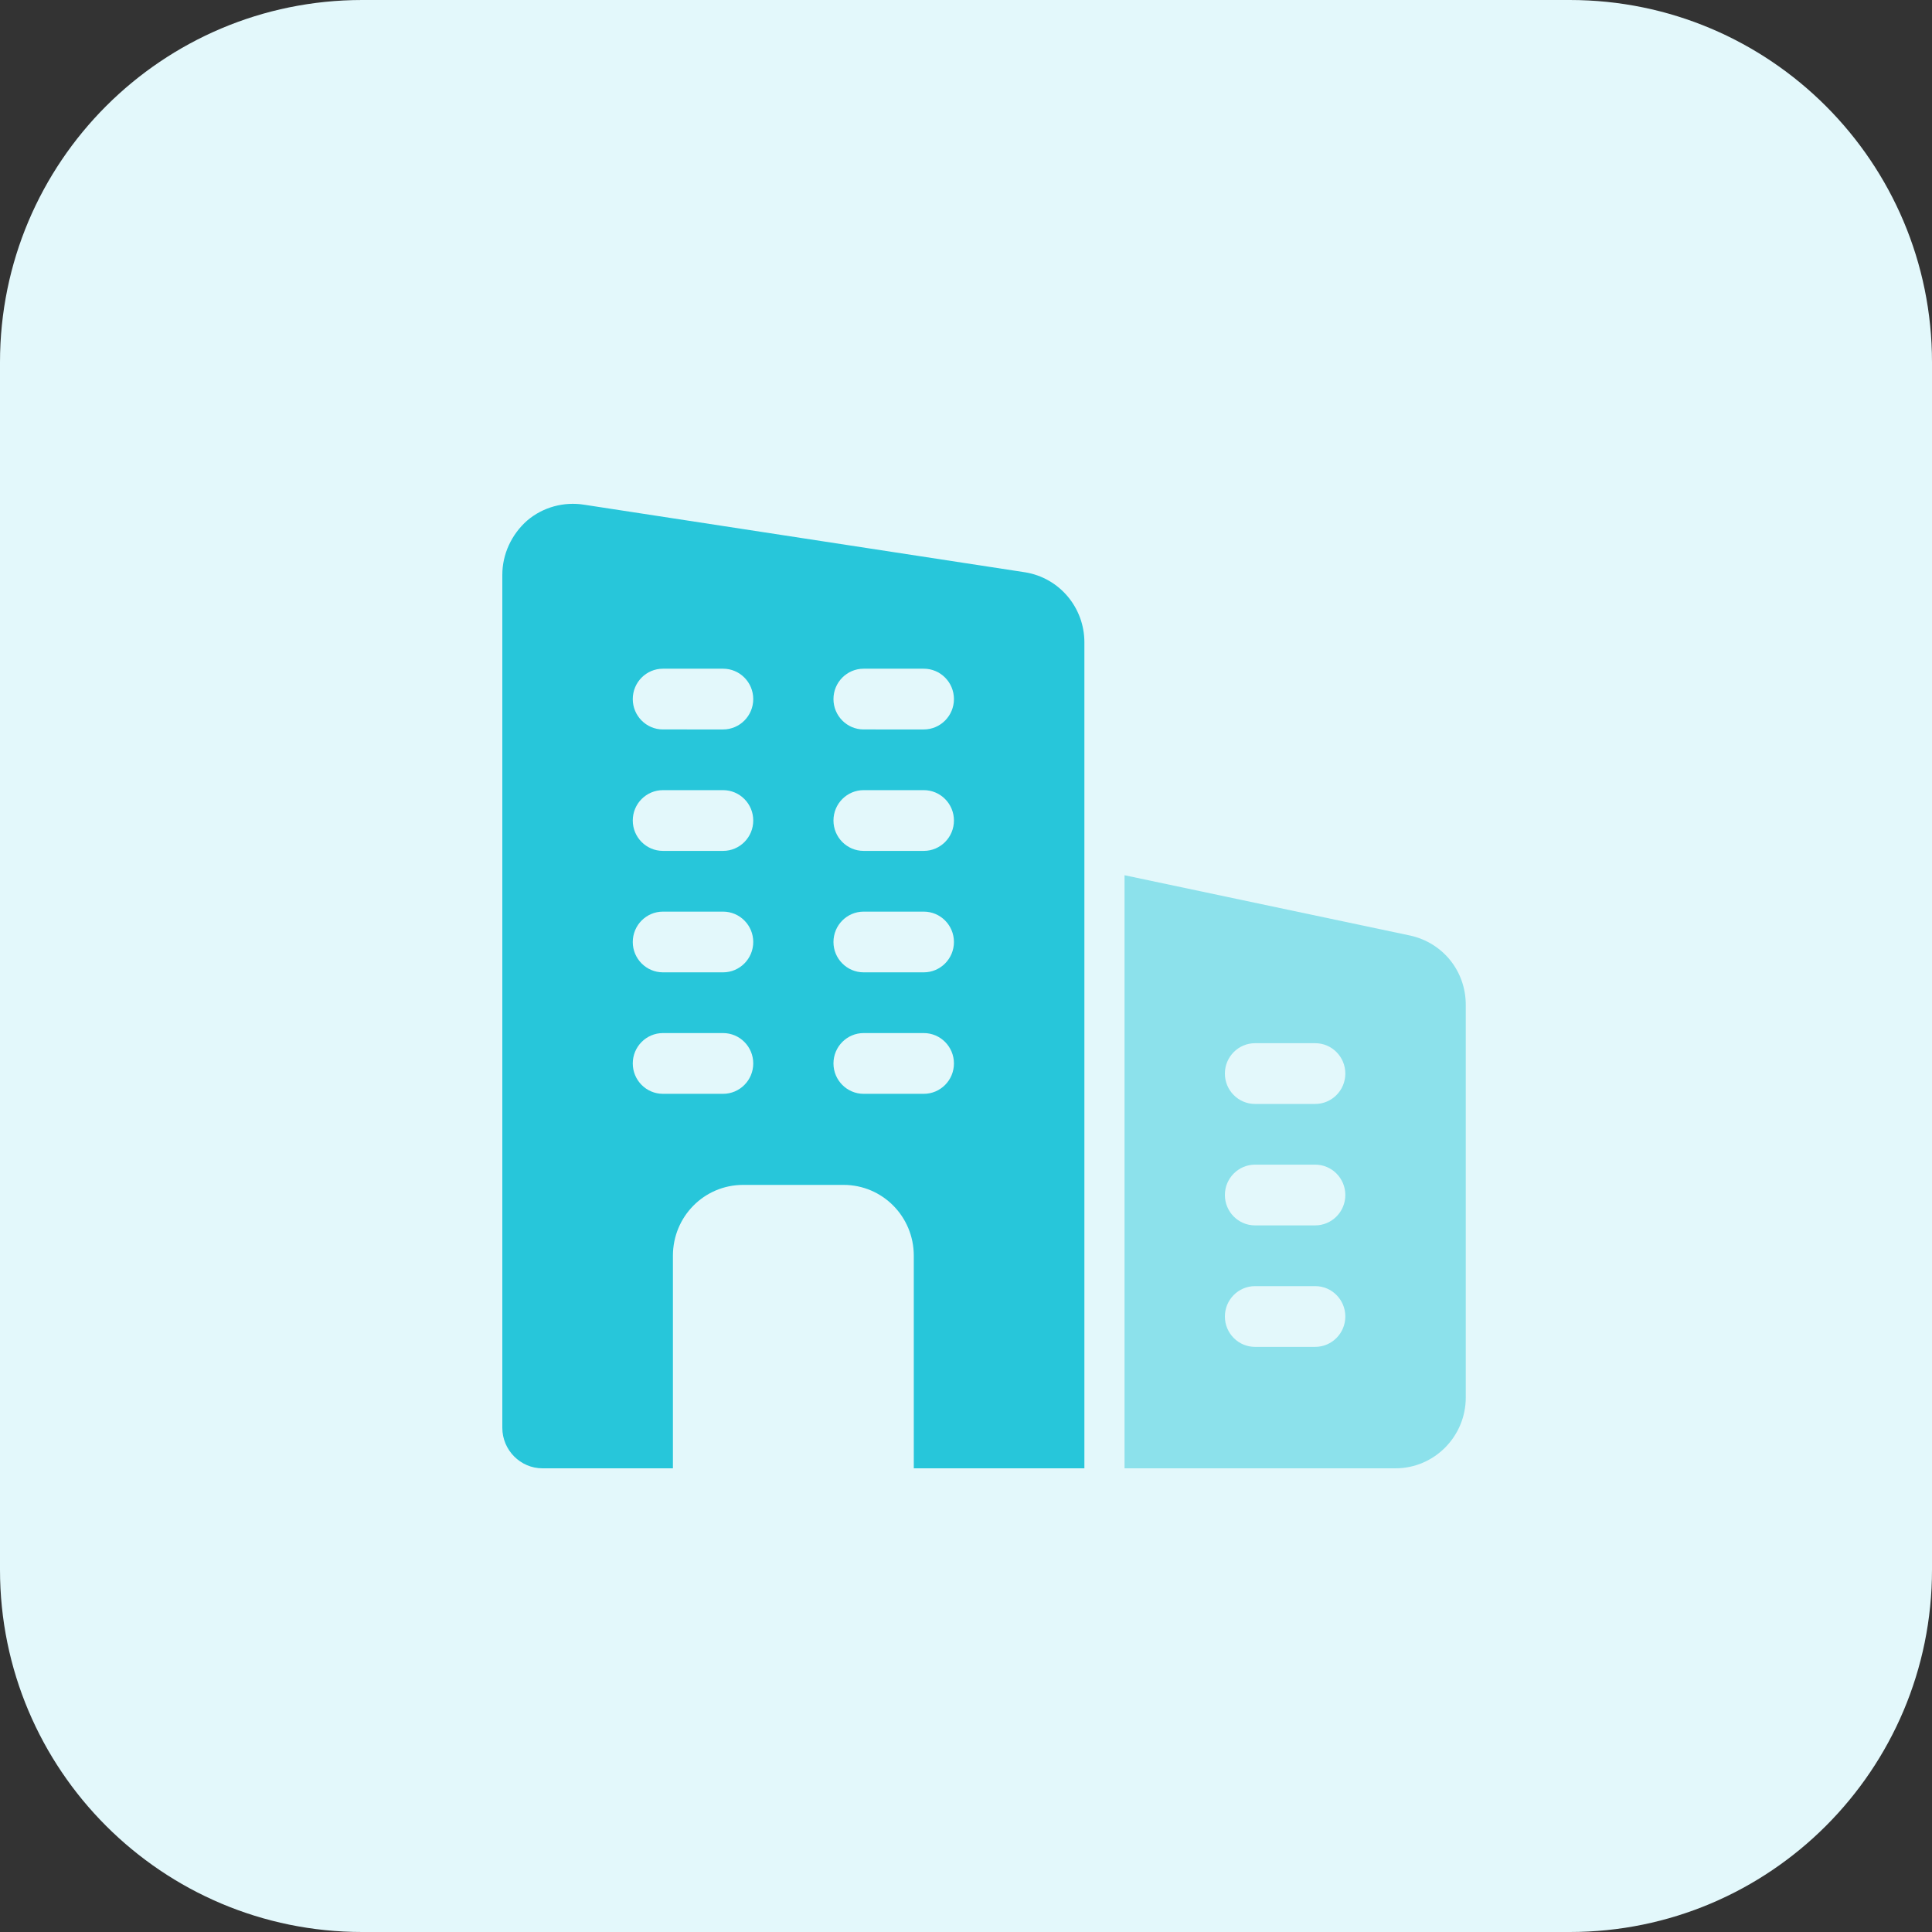 <svg xmlns="http://www.w3.org/2000/svg" width="50" height="50" viewBox="0 0 50 50">
    <rect x="0" y="0" width="50" height="50" fill="#333333" stroke="none"/>
    <g fill="none" fill-rule="evenodd">
        <g fill-rule="nonzero">
            <g>
                <g>
                    <path fill="#E3F8FB" d="M40.625 50H9.375C4.197 50 0 45.803 0 40.625V9.375C0 4.197 4.197 0 9.375 0h31.25C45.803 0 50 4.197 50 9.375v31.25C50 45.803 45.803 50 40.625 50z" transform="translate(-373 -9552) translate(0 6947) translate(373 2605)"/>
                    <g>
                        <path fill="#27C6DA" d="M13.537 1.812L2.119.062C1.59-.022 1.05.125.644.471.24.827 0 1.34 0 1.875v22.077C0 24.528.468 25 1.039 25h3.376v-5.501c0-1.016.81-1.834 1.818-1.834h2.598c1.007 0 1.818.818 1.818 1.834V25h4.415V3.625c0-.901-.644-1.666-1.527-1.813zM5.714 15.308H4.156c-.43 0-.78-.352-.78-.786 0-.434.35-.786.78-.786h1.558c.43 0 .78.352.78.786 0 .434-.35.786-.78.786zm0-3.144H4.156c-.43 0-.78-.352-.78-.785 0-.434.35-.786.78-.786h1.558c.43 0 .78.352.78.786 0 .433-.35.785-.78.785zm0-3.143H4.156c-.43 0-.78-.352-.78-.786 0-.434.35-.786.78-.786h1.558c.43 0 .78.352.78.786 0 .434-.35.786-.78.786zm0-3.143H4.156c-.43 0-.78-.353-.78-.786 0-.434.35-.786.78-.786h1.558c.43 0 .78.352.78.786 0 .433-.35.786-.78.786zm5.194 9.43H9.35c-.43 0-.78-.352-.78-.786 0-.434.35-.786.78-.786h1.558c.43 0 .78.352.78.786 0 .434-.35.786-.78.786zm0-3.144H9.35c-.43 0-.78-.352-.78-.785 0-.434.35-.786.78-.786h1.558c.43 0 .78.352.78.786 0 .433-.35.785-.78.785zm0-3.143H9.35c-.43 0-.78-.352-.78-.786 0-.434.35-.786.78-.786h1.558c.43 0 .78.352.78.786 0 .434-.35.786-.78.786zm0-3.143H9.35c-.43 0-.78-.353-.78-.786 0-.434.35-.786.78-.786h1.558c.43 0 .78.352.78.786 0 .433-.35.786-.78.786z" transform="translate(-373 -9552) translate(0 6947) translate(373 2605) translate(13 13)"/>
                        <path fill="#8CE1EB" d="M23.5 11.213l-7.397-1.562V25h7.012c1.003 0 1.819-.823 1.819-1.834V13.005c0-.866-.585-1.602-1.434-1.792zm-2.462 10.644h-1.559c-.43 0-.779-.352-.779-.786 0-.434.35-.786.78-.786h1.558c.43 0 .779.352.779.786 0 .434-.35.786-.78.786zm0-3.144h-1.559c-.43 0-.779-.352-.779-.786 0-.433.35-.786.78-.786h1.558c.43 0 .779.353.779.786 0 .434-.35.786-.78.786zm0-3.143h-1.559c-.43 0-.779-.352-.779-.786 0-.434.35-.786.78-.786h1.558c.43 0 .779.352.779.786 0 .434-.35.786-.78.786z" transform="translate(-373 -9552) translate(0 6947) translate(373 2605) translate(13 13)"/>
                    </g>
                </g>
            </g>
        </g>
    </g>
</svg>
